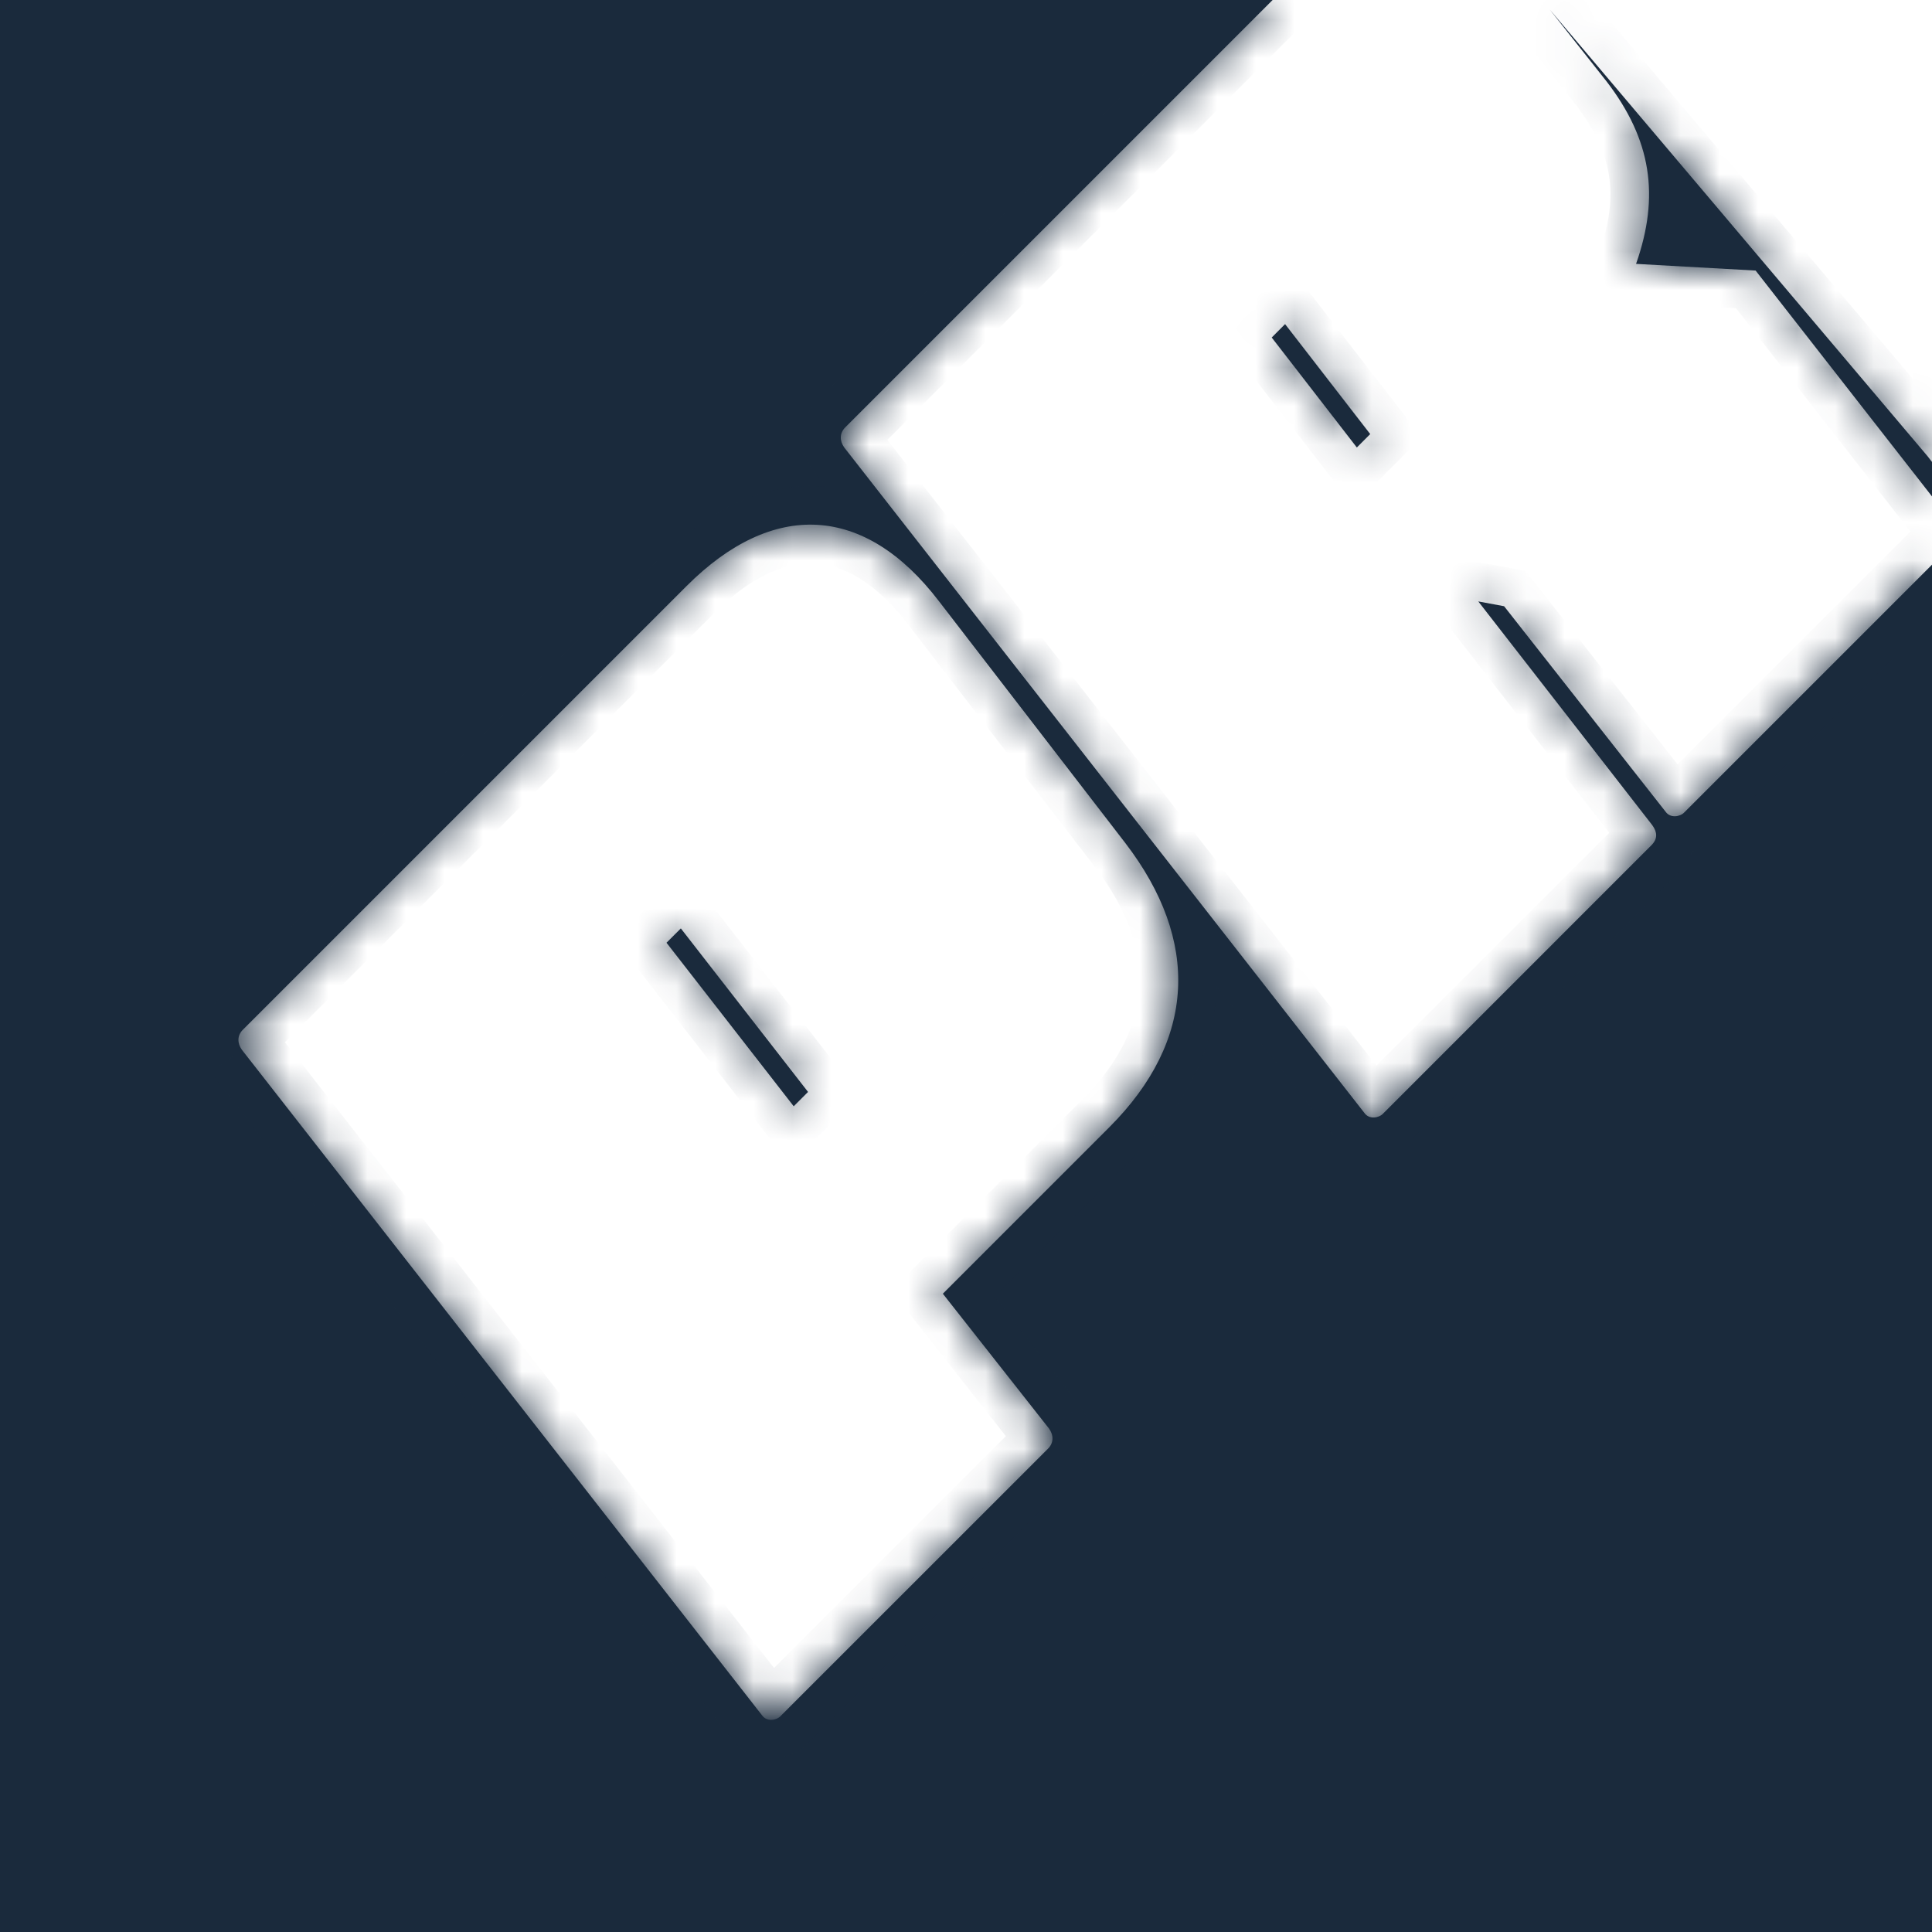 <svg width="50" height="50" viewBox="0 0 50 50" fill="none" xmlns="http://www.w3.org/2000/svg">
<mask id="path-1-inside-1_502_10" fill="white">
<path fill-rule="evenodd" clip-rule="evenodd" d="M32.935 1.03191e-06H0V50H50V14.614L43.579 21.035C43.48 21.134 43.232 21.183 43.108 21.01L38.926 15.689L38.258 15.565L42.762 21.357C42.886 21.53 42.911 21.703 42.737 21.876L35.783 28.831C35.684 28.93 35.436 28.979 35.313 28.806L21.849 11.581C21.726 11.408 21.726 11.21 21.874 11.061L32.935 1.03191e-06ZM27.124 37.49L20.194 44.419C20.095 44.519 19.848 44.568 19.724 44.395L6.261 27.17C6.137 26.996 6.137 26.798 6.285 26.65L17.769 15.166C19.996 12.939 22.372 13.038 24.302 15.562L29.128 21.824C31.059 24.348 30.96 26.922 28.708 29.174L24.401 33.481L27.148 36.97C27.272 37.143 27.272 37.341 27.124 37.49ZM20.541 28.63L17.249 24.398L17.62 24.027L20.912 28.259L20.541 28.63ZM35.115 11.581L35.461 11.234L33.258 8.388L32.912 8.735L35.115 11.581Z"/>
<path d="M50 12.847V11.954L49.878 11.798L40.113 0.254L41.574 2.102C42.737 3.612 42.96 5.072 42.341 6.829L45.435 7.002L50 12.847Z"/>
</mask>
<path fill-rule="evenodd" clip-rule="evenodd" d="M32.935 1.03191e-06H0V50H50V14.614L43.579 21.035C43.48 21.134 43.232 21.183 43.108 21.01L38.926 15.689L38.258 15.565L42.762 21.357C42.886 21.53 42.911 21.703 42.737 21.876L35.783 28.831C35.684 28.93 35.436 28.979 35.313 28.806L21.849 11.581C21.726 11.408 21.726 11.21 21.874 11.061L32.935 1.03191e-06ZM27.124 37.49L20.194 44.419C20.095 44.519 19.848 44.568 19.724 44.395L6.261 27.17C6.137 26.996 6.137 26.798 6.285 26.65L17.769 15.166C19.996 12.939 22.372 13.038 24.302 15.562L29.128 21.824C31.059 24.348 30.96 26.922 28.708 29.174L24.401 33.481L27.148 36.97C27.272 37.143 27.272 37.341 27.124 37.49ZM20.541 28.63L17.249 24.398L17.62 24.027L20.912 28.259L20.541 28.63ZM35.115 11.581L35.461 11.234L33.258 8.388L32.912 8.735L35.115 11.581Z" fill="#1A2A3C"/>
<path d="M50 12.847V11.954L49.878 11.798L40.113 0.254L41.574 2.102C42.737 3.612 42.96 5.072 42.341 6.829L45.435 7.002L50 12.847Z" fill="#1A2A3C"/>
<path d="M50 1.03191e-06H50.5V-0.5H50V1.03191e-06ZM40.113 0.254L40.046 0.75L40.113 0.254ZM0 0.5H50V-0.5H0V0.5ZM49.5 1.03191e-06V50H50.5V1.03191e-06H49.5ZM32.935 0.5H39.912V-0.5H32.935V0.5ZM40.657 0.5H50V-0.5H40.657V0.5ZM49.5 1.03191e-06V11.954H50.5V1.03191e-06H49.5ZM49.5 12.847V14.614H50.5V12.847H49.5ZM40.657 -0.5H39.912V0.5H40.657V-0.5ZM40.657 1.03191e-06C40.686 -0.499 40.686 -0.499 40.686 -0.499C40.686 -0.499 40.685 -0.499 40.685 -0.499C40.685 -0.499 40.685 -0.499 40.685 -0.499C40.684 -0.499 40.684 -0.499 40.682 -0.499C40.68 -0.499 40.677 -0.5 40.673 -0.5C40.665 -0.5 40.653 -0.501 40.638 -0.502C40.608 -0.504 40.564 -0.506 40.51 -0.509C40.401 -0.514 40.249 -0.522 40.079 -0.53C39.742 -0.545 39.32 -0.56 39.01 -0.559C38.865 -0.559 38.711 -0.555 38.602 -0.539C38.574 -0.535 38.529 -0.527 38.48 -0.511C38.456 -0.503 38.416 -0.489 38.371 -0.463C38.332 -0.44 38.247 -0.385 38.185 -0.277C38.108 -0.145 38.094 0.015 38.148 0.158C38.193 0.276 38.268 0.345 38.303 0.374C38.373 0.432 38.446 0.461 38.471 0.471C38.587 0.516 38.774 0.554 38.999 0.593C39.244 0.636 39.586 0.687 40.046 0.75L40.18 -0.241C39.725 -0.303 39.397 -0.352 39.171 -0.392C39.057 -0.412 38.973 -0.428 38.913 -0.442C38.846 -0.457 38.828 -0.464 38.835 -0.461C38.839 -0.459 38.849 -0.455 38.864 -0.447C38.877 -0.441 38.907 -0.425 38.941 -0.396C38.97 -0.372 39.041 -0.308 39.084 -0.195C39.107 -0.134 39.12 -0.061 39.114 0.02C39.107 0.101 39.081 0.171 39.048 0.227C38.988 0.331 38.907 0.382 38.875 0.401C38.837 0.424 38.804 0.435 38.79 0.439C38.761 0.449 38.744 0.451 38.749 0.45C38.776 0.446 38.861 0.441 39.013 0.441C39.297 0.44 39.698 0.454 40.035 0.469C40.202 0.477 40.35 0.484 40.457 0.49C40.511 0.493 40.553 0.495 40.583 0.497C40.598 0.497 40.609 0.498 40.617 0.499C40.62 0.499 40.623 0.499 40.625 0.499C40.626 0.499 40.627 0.499 40.627 0.499C40.628 0.499 40.628 0.499 40.628 0.499C40.628 0.499 40.628 0.499 40.628 0.499C40.628 0.499 40.628 0.499 40.657 1.03191e-06ZM40.046 0.75C40.288 0.783 40.564 0.819 40.877 0.858L41.002 -0.134C40.692 -0.173 40.419 -0.209 40.18 -0.241L40.046 0.75ZM40.505 -0.056L40.304 -0.31L39.52 0.31L39.721 0.564L40.505 -0.056ZM0 1.03191e-06V-1H-1V1.03191e-06H0ZM50 50V51H51V50H50ZM0 50H-1V51H0V50ZM20.194 44.419L19.487 43.712L19.487 43.712L20.194 44.419ZM27.124 37.49L27.831 38.197L27.831 38.197L27.124 37.49ZM27.148 36.97L27.962 36.389L27.949 36.37L27.934 36.352L27.148 36.97ZM24.401 33.481L23.694 32.773L23.066 33.401L23.616 34.099L24.401 33.481ZM28.708 29.174L28.001 28.467L28.708 29.174ZM29.128 21.824L29.923 21.216L29.92 21.213L29.128 21.824ZM24.302 15.562L23.508 16.17L23.51 16.173L24.302 15.562ZM17.769 15.166L17.062 14.459L17.769 15.166ZM6.285 26.65L5.578 25.943L5.578 25.943L6.285 26.65ZM6.261 27.17L5.447 27.751L5.459 27.768L5.473 27.785L6.261 27.17ZM19.724 44.395L20.538 43.814L20.525 43.796L20.512 43.779L19.724 44.395ZM20.541 28.63L19.751 29.244L20.447 30.138L21.248 29.337L20.541 28.63ZM17.249 24.398L16.542 23.691L15.918 24.315L16.46 25.012L17.249 24.398ZM17.62 24.027L18.41 23.413L17.714 22.518L16.913 23.32L17.62 24.027ZM20.912 28.259L21.619 28.966L22.243 28.341L21.701 27.645L20.912 28.259ZM21.874 11.061L21.167 10.354L21.167 10.354L21.874 11.061ZM21.849 11.581L21.036 12.162L21.048 12.18L21.061 12.197L21.849 11.581ZM35.313 28.806L36.127 28.225L36.114 28.207L36.101 28.19L35.313 28.806ZM42.737 21.876L42.03 21.169L42.03 21.169L42.737 21.876ZM42.762 21.357L43.576 20.775L43.564 20.759L43.551 20.743L42.762 21.357ZM38.258 15.565L38.44 14.582L35.854 14.103L37.468 16.179L38.258 15.565ZM38.926 15.689L39.712 15.071L39.479 14.774L39.108 14.706L38.926 15.689ZM43.108 21.01L43.922 20.429L43.909 20.41L43.895 20.392L43.108 21.01ZM43.579 21.035L44.286 21.742V21.742L43.579 21.035ZM45.435 7.002L46.223 6.387L45.944 6.029L45.491 6.004L45.435 7.002ZM42.341 6.829L41.398 6.497L40.956 7.753L42.285 7.828L42.341 6.829ZM41.574 2.102L42.366 1.492L42.358 1.482L41.574 2.102ZM35.461 11.234L36.168 11.941L36.791 11.319L36.252 10.622L35.461 11.234ZM35.115 11.581L34.324 12.193L35.019 13.091L35.822 12.288L35.115 11.581ZM32.912 8.735L32.205 8.028L31.582 8.65L32.121 9.347L32.912 8.735ZM33.258 8.388L34.049 7.776L33.354 6.878L32.551 7.681L33.258 8.388ZM32.935 1.03191e-06L33.642 0.707L35.349 -1H32.935V1.03191e-06ZM50 14.614H51V12.2L49.293 13.907L50 14.614ZM50 11.954H51V11.609L50.788 11.338L50 11.954ZM50 12.847L49.212 13.462L51 15.751V12.847H50ZM49.878 11.798L50.666 11.182L50.654 11.167L50.642 11.152L49.878 11.798ZM40.113 0.254L40.877 -0.391L39.329 0.875L40.113 0.254ZM50 49H0V51H50V49ZM1 50V1.03191e-06H-1V50H1ZM20.901 45.127L27.831 38.197L26.417 36.783L19.487 43.712L20.901 45.127ZM27.831 38.197C28.071 37.957 28.225 37.634 28.238 37.274C28.25 36.925 28.127 36.62 27.962 36.389L26.335 37.552C26.293 37.493 26.233 37.374 26.239 37.205C26.245 37.024 26.325 36.875 26.417 36.783L27.831 38.197ZM27.934 36.352L25.187 32.862L23.616 34.099L26.363 37.589L27.934 36.352ZM25.108 34.188L29.415 29.881L28.001 28.467L23.694 32.773L25.108 34.188ZM29.415 29.881C30.672 28.624 31.404 27.196 31.485 25.654C31.566 24.116 30.991 22.614 29.923 21.216L28.334 22.431C29.196 23.558 29.537 24.605 29.488 25.549C29.439 26.488 28.995 27.472 28.001 28.467L29.415 29.881ZM29.92 21.213L25.094 14.952L23.51 16.173L28.336 22.434L29.92 21.213ZM25.097 14.955C24.022 13.549 22.703 12.668 21.202 12.584C19.708 12.501 18.296 13.225 17.062 14.459L18.476 15.874C19.469 14.881 20.358 14.54 21.091 14.581C21.819 14.621 22.653 15.052 23.508 16.17L25.097 14.955ZM17.062 14.459L5.578 25.943L6.992 27.357L18.476 15.874L17.062 14.459ZM5.578 25.943C5.338 26.183 5.184 26.506 5.171 26.866C5.159 27.215 5.282 27.52 5.447 27.751L7.074 26.589C7.116 26.647 7.176 26.766 7.17 26.935C7.164 27.116 7.084 27.265 6.992 27.357L5.578 25.943ZM5.473 27.785L18.936 45.011L20.512 43.779L7.048 26.554L5.473 27.785ZM18.91 44.976C19.209 45.395 19.659 45.52 20.003 45.509C20.31 45.498 20.649 45.379 20.901 45.127L19.487 43.712C19.64 43.559 19.806 43.514 19.934 43.51C20.098 43.504 20.362 43.568 20.538 43.814L18.91 44.976ZM21.33 28.016L18.038 23.784L16.46 25.012L19.751 29.244L21.33 28.016ZM17.956 25.105L18.327 24.734L16.913 23.32L16.542 23.691L17.956 25.105ZM16.831 24.641L20.122 28.873L21.701 27.645L18.41 23.413L16.831 24.641ZM20.205 27.552L19.834 27.923L21.248 29.337L21.619 28.966L20.205 27.552ZM21.167 10.354C20.927 10.595 20.773 10.917 20.76 11.277C20.748 11.626 20.87 11.931 21.036 12.162L22.663 11C22.705 11.058 22.765 11.177 22.759 11.346C22.753 11.527 22.673 11.676 22.581 11.768L21.167 10.354ZM21.061 12.197L34.525 29.422L36.101 28.19L22.637 10.965L21.061 12.197ZM34.499 29.387C34.798 29.806 35.248 29.932 35.592 29.92C35.898 29.909 36.237 29.79 36.49 29.538L35.076 28.124C35.229 27.97 35.395 27.925 35.523 27.921C35.687 27.915 35.951 27.979 36.127 28.225L34.499 29.387ZM36.49 29.538L43.444 22.583L42.03 21.169L35.076 28.124L36.49 29.538ZM43.444 22.584C43.674 22.354 43.861 22.026 43.861 21.616C43.861 21.241 43.701 20.951 43.576 20.775L41.948 21.938C41.947 21.935 41.861 21.819 41.861 21.616C41.861 21.38 41.974 21.225 42.03 21.169L43.444 22.584ZM43.551 20.743L39.047 14.951L37.468 16.179L41.973 21.971L43.551 20.743ZM38.076 16.549L38.744 16.672L39.108 14.706L38.44 14.582L38.076 16.549ZM38.14 16.307L42.322 21.628L43.895 20.392L39.712 15.071L38.14 16.307ZM42.295 21.591C42.594 22.01 43.043 22.136 43.387 22.124C43.694 22.113 44.033 21.994 44.286 21.742L42.872 20.328C43.025 20.174 43.191 20.13 43.319 20.125C43.483 20.12 43.747 20.183 43.922 20.429L42.295 21.591ZM45.491 6.004L42.397 5.831L42.285 7.828L45.379 8.001L45.491 6.004ZM43.285 7.161C43.636 6.163 43.769 5.188 43.613 4.215C43.458 3.242 43.026 2.348 42.366 1.492L40.782 2.712C41.286 3.366 41.547 3.957 41.639 4.531C41.73 5.105 41.665 5.738 41.398 6.497L43.285 7.161ZM34.754 10.527L34.408 10.874L35.822 12.288L36.168 11.941L34.754 10.527ZM35.906 10.969L33.703 8.123L32.121 9.347L34.324 12.193L35.906 10.969ZM33.619 9.442L33.966 9.095L32.551 7.681L32.205 8.028L33.619 9.442ZM32.468 9L34.67 11.847L36.252 10.622L34.049 7.776L32.468 9ZM32.228 -0.707L21.167 10.354L22.581 11.768L33.642 0.707L32.228 -0.707ZM44.286 21.742L50.707 15.321L49.293 13.907L42.872 20.328L44.286 21.742ZM50.788 12.231L46.223 6.387L44.647 7.618L49.212 13.462L50.788 12.231ZM32.935 -1H0V1H32.935V-1ZM51 50V14.614H49V50H51ZM51 12.847V11.954H49V12.847H51ZM49.091 12.414L49.212 12.569L50.788 11.338L50.666 11.182L49.091 12.414ZM42.358 1.482L40.898 -0.366L39.329 0.875L40.79 2.722L42.358 1.482ZM39.35 0.9L49.115 12.444L50.642 11.152L40.877 -0.391L39.35 0.9Z" fill="#1A2A3C" mask="url(#path-1-inside-1_502_10)"/>
</svg>
